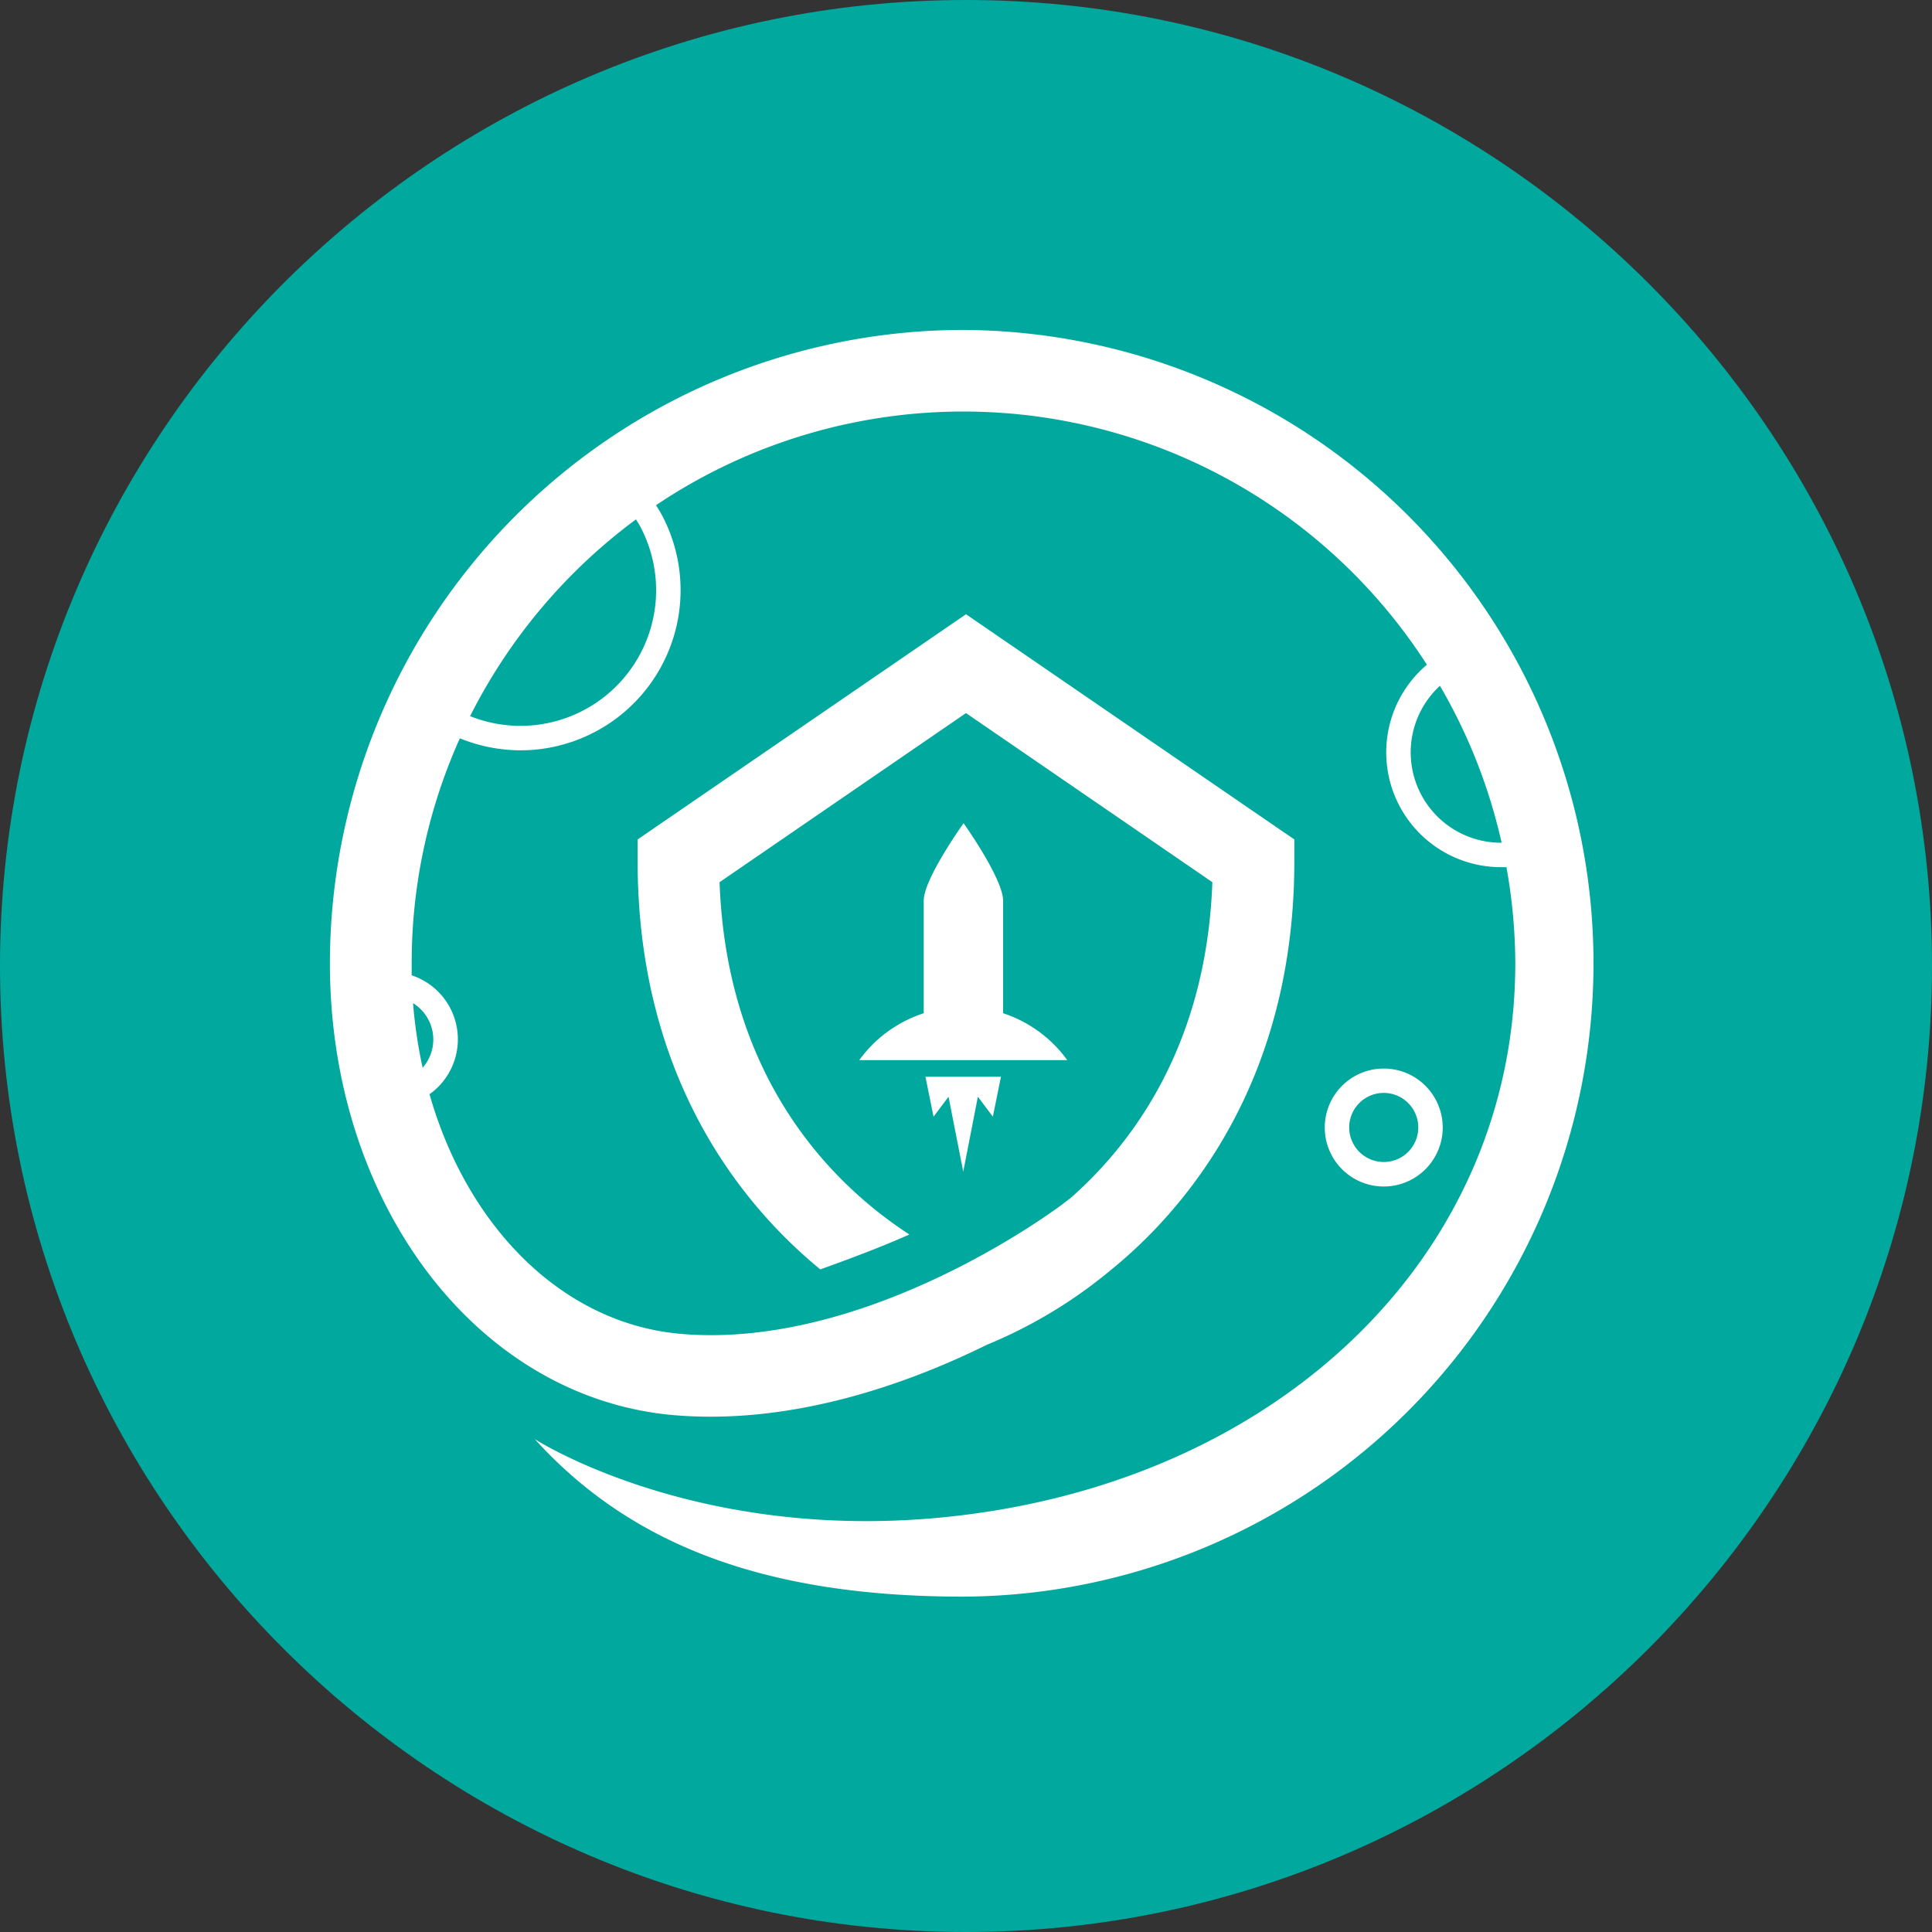 <?xml version="1.0" encoding="UTF-8" standalone="no"?>
<svg
   xmlns:dc="http://purl.org/dc/elements/1.1/"
   xmlns:cc="http://creativecommons.org/ns#"
   xmlns:rdf="http://www.w3.org/1999/02/22-rdf-syntax-ns#"
   xmlns:svg="http://www.w3.org/2000/svg"
   xmlns="http://www.w3.org/2000/svg"
   xmlns:sodipodi="http://sodipodi.sourceforge.net/DTD/sodipodi-0.dtd"
   xmlns:inkscape="http://www.inkscape.org/namespaces/inkscape"
   width="238.486"
   height="238.486"
   viewBox="0 0 238.486 238.486"
   version="1.1"
   id="svg16"
   sodipodi:docname="SAFEMOON_BEP20.svg"
   inkscape:version="1.0.2-2 (e86c870879, 2021-01-15)">
  <rect x="0" y="0" width="238.486" height="238.486" fill="#333333" stroke="none"/>
  <defs
     id="defs20" />
  <sodipodi:namedview
     pagecolor="#ffffff"
     bordercolor="#666666"
     borderopacity="1"
     objecttolerance="10"
     gridtolerance="10"
     guidetolerance="10"
     inkscape:pageopacity="0"
     inkscape:pageshadow="2"
     inkscape:window-width="1920"
     inkscape:window-height="1017"
     id="namedview18"
     showgrid="false"
     showguides="false"
     inkscape:zoom="3.4757009"
     inkscape:cx="119.2775"
     inkscape:cy="119.2775"
     inkscape:window-x="-8"
     inkscape:window-y="-8"
     inkscape:window-maximized="1"
     inkscape:current-layer="safemoon-bsc" />
  <g
     id="safemoon-bsc"
     transform="translate(-7404,-5107)">
    <g
       id="safemoonm"
       transform="translate(-1036,-745)">
      <path
         id="Main_copy_14"
         d="m 0,119.243 c 0,65.705 53.538,119.243 119.243,119.243 65.705,0 119.243,-53.538 119.243,-119.243 C 238.486,53.538 184.949,0 119.243,0 53.537,0 0,53.538 0,119.243 Z"
         transform="translate(8440,5852)"
         fill="#00a89e" />
      <g
         id="Layer_2"
         data-name="Layer 2"
         transform="translate(8480.723,5892.726)">
        <g
           id="Layer_1"
           data-name="Layer 1">
          <path
             id="Path_474306"
             data-name="Path 474306"
             d="m 81.39,102.06 1,4.931 1.849,-2.466 1.815,9.258 1.807,-9.258 1.849,2.466 1,-4.931 z"
             transform="translate(-7.875,-9.873)"
             fill="#ffffff" />
          <path
             id="Path_474307"
             data-name="Path 474307"
             d="M 90.1,90.867 V 76.976 c 0,-2.71 -4.878,-9.566 -4.878,-9.566 0,0 -4.922,6.856 -4.922,9.566 v 13.891 a 15.879,15.879 0 0 0 -7.958,5.79 H 98.02 a 15.879,15.879 0 0 0 -7.92,-5.79 z"
             transform="translate(-6.999,-6.52)"
             fill="#ffffff" />
          <path
             id="Path_474308"
             data-name="Path 474308"
             d="m 150.52,108.22 a 7.28,7.28 0 1 0 -7.28,7.28 7.28,7.28 0 0 0 7.28,-7.28 z m -11.544,0 a 4.264,4.264 0 1 1 4.264,4.255 4.264,4.264 0 0 1 -4.264,-4.255 z"
             transform="translate(-13.154,-9.764)"
             fill="#ffffff" />
          <path
             id="Path_474309"
             data-name="Path 474309"
             d="M 78.186,0 A 78.276,78.276 0 0 0 0,78.176 c 0,29.807 18.309,53.779 42.6,55.794 14.777,1.22 29.066,-4.046 38.478,-8.69 a 59,59 0 0 0 15.5,-9.385 l 1.011,-0.84 v 0 c 0.758,-0.659 1.46,-1.292 2.142,-1.933 8.815,-8.355 19.32,-23.385 19.32,-47.565 v -2.664 l -40.529,-27.8 -40.538,27.8 v 2.655 c 0,24.18 10.505,39.21 19.32,47.565 1.03,0.973 2.113,1.933 3.234,2.854 3.7,-1.336 7.388,-2.71 10.993,-4.308 -9.2,-5.98 -22.545,-18.9 -23.43,-43.491 l 30.418,-20.875 30.412,20.875 c -0.714,19.871 -9.655,32.074 -17.478,38.966 l -0.973,0.75 c -0.235,0.181 -23.71,17.993 -47.05,16.051 -14.588,-1.21 -26.42,-13.07 -31.135,-29.592 a 8.319,8.319 0 0 0 -2.2,-14.678 v -1.489 a 67.59,67.59 0 0 1 5.947,-27.766 20.044,20.044 0 0 0 7.515,1.482 19.772,19.772 0 0 0 17.414,-29.059 c -0.226,-0.416 -0.47,-0.8 -0.714,-1.2 a 68.014,68.014 0 0 1 95.157,19.691 14.172,14.172 0 0 0 9.159,24.993 h 0.659 a 67.988,67.988 0 0 1 1.093,11.86 c 0,35.317 -28.1,63.227 -68.286,68.132 -32.137,3.947 -52.749,-9.393 -52.749,-9.393 12.023,13.268 28.832,19.446 52.9,19.446 A 78.182,78.182 0 0 0 78.192,0 Z m -65.54,88.7 a 5.23,5.23 0 0 1 -1.2,2.366 60.1,60.1 0 0 1 -1.185,-7.966 5.284,5.284 0 0 1 2.385,5.6 z M 38.3,24.252 A 16.743,16.743 0 0 1 17.306,47.673 68.575,68.575 0 0 1 37.783,23.384 c 0.154,0.28 0.361,0.569 0.524,0.867 z M 144.574,63.3 a 11.155,11.155 0 0 1 -7.551,-19.371 67.924,67.924 0 0 1 7.614,19.366 z"
             transform="translate(0,0.002)"
             fill="#ffffff" />
        </g>
      </g>
    </g>
  </g>
</svg>
